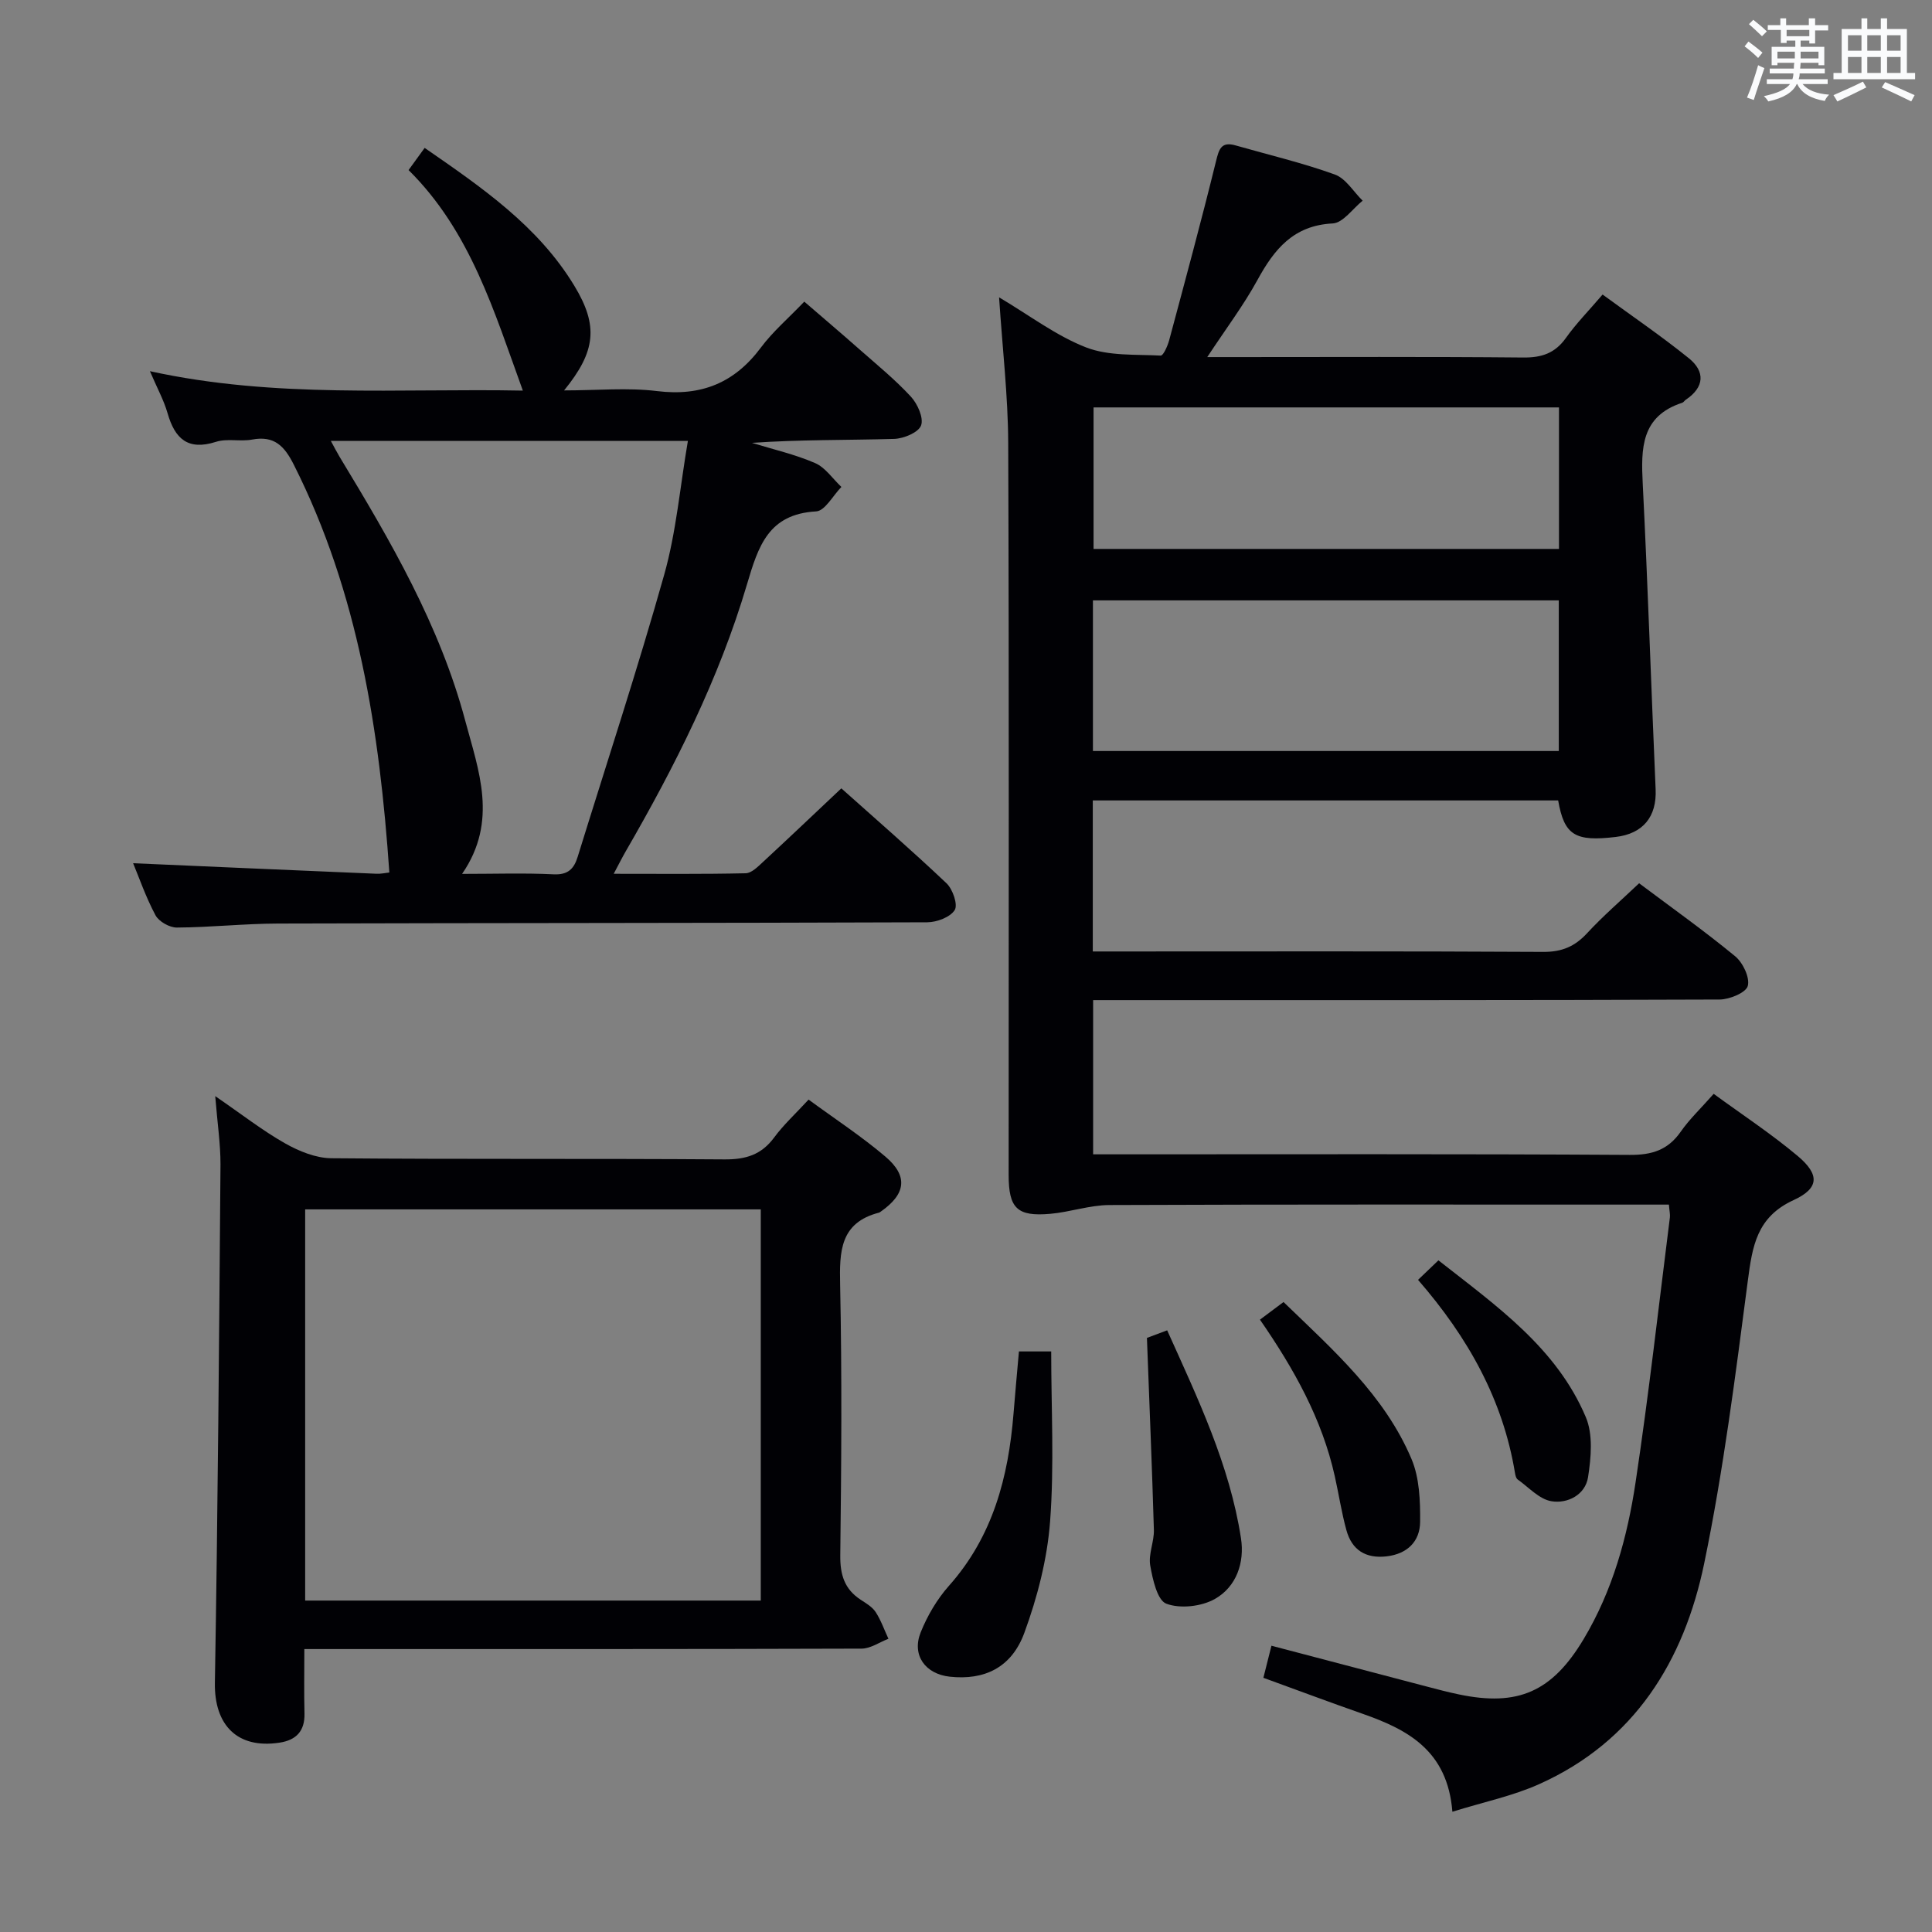 <svg enable-background="new 0 0 400 400" viewBox="0 0 400 400" xmlns="http://www.w3.org/2000/svg"><rect x="0" y="0" width="400" height="400" fill="#808080" stroke="none"/><g fill="#010105"><path d="m339.36 182.87c6.68 5.01 13.47 9.83 19.88 15.11 1.61 1.32 3.08 4.41 2.62 6.15-.37 1.39-3.77 2.8-5.83 2.81-41.16.16-82.33.12-123.49.12-1.97 0-3.94 0-6.22 0v31.93h5.11c35.33 0 70.66-.1 105.99.12 4.61.03 7.91-1.01 10.56-4.81 1.79-2.57 4.12-4.77 6.82-7.83 5.81 4.25 11.88 8.24 17.4 12.87 4.55 3.83 4.49 6.67-.86 9.13-7.64 3.51-8.53 9.53-9.47 16.68-2.56 19.57-5.04 39.22-9.03 58.52-4.18 20.2-14.43 36.88-34.2 45.73-5.48 2.45-11.51 3.7-17.94 5.7-1-12.65-9.22-17-18.59-20.28-6.72-2.35-13.39-4.85-20.54-7.45.51-2.02 1.05-4.17 1.67-6.64 10.9 2.87 21.45 5.64 32 8.41 2.25.59 4.49 1.19 6.76 1.66 12.3 2.59 19.36-.55 25.88-11.45 5.99-10.02 9.05-21.11 10.75-32.46 2.74-18.22 4.79-36.54 7.1-54.82.08-.64-.09-1.3-.2-2.67-1.83 0-3.6 0-5.37 0-36.83 0-73.66-.06-110.49.09-4.08.02-8.13 1.46-12.23 1.82-6.87.6-8.61-1.15-8.61-8.07-.01-50.5.1-100.99-.09-151.49-.04-9.77-1.19-19.54-1.89-30.19 6.33 3.75 11.82 7.96 18.02 10.37 4.68 1.81 10.25 1.42 15.44 1.69.54.03 1.43-1.99 1.75-3.16 3.31-12.34 6.65-24.67 9.7-37.07.62-2.54 1.09-4.14 4.07-3.28 6.86 1.96 13.83 3.6 20.53 6.02 2.28.82 3.86 3.56 5.76 5.42-2.06 1.65-4.06 4.6-6.2 4.71-8.13.41-12.1 5.34-15.59 11.73-2.85 5.21-6.47 10-10.38 15.94h5.91c19.83 0 39.67-.1 59.5.09 3.83.04 6.59-.88 8.85-4.06 2.11-2.97 4.7-5.6 7.59-8.98 5.99 4.39 12.12 8.56 17.87 13.2 3.37 2.72 3.25 5.97-.63 8.57-.27.18-.47.55-.76.64-8.53 2.77-8.54 9.45-8.17 16.74 1.06 21.09 1.75 42.21 2.67 63.31.25 5.63-2.58 9.16-8.24 9.84-8.45 1.01-10.68-.35-11.94-7.56-32 0-64.06 0-96.35 0v31.27h5.28c29.33 0 58.66-.08 87.99.09 3.86.02 6.54-1.12 9.09-3.89 3.25-3.52 6.91-6.67 10.75-10.32zm-113.08-27.38h96.45c0-10.58 0-20.82 0-31.19-32.3 0-64.33 0-96.45 0zm96.49-71.14c-32.5 0-64.41 0-96.36 0v29.3h96.36c0-9.86 0-19.44 0-29.3z"/><path d="m80.61 180.64c-2.02-29.31-6.41-57.89-19.76-84.39-1.96-3.9-4.05-6.11-8.67-5.24-2.43.45-5.15-.27-7.44.46-5.84 1.87-8.53-.62-10.05-5.93-.77-2.69-2.16-5.19-3.65-8.69 25.99 5.7 51.67 3.52 77.21 4.02-5.94-16.34-10.81-32.94-23.66-45.66 1.16-1.6 2.09-2.88 3.33-4.59 11.82 8.18 23.47 16.14 30.99 28.55 5.02 8.28 4.46 13.58-2.12 21.66 6.86 0 13.14-.61 19.25.14 9.14 1.12 16.03-1.68 21.5-9.02 2.47-3.31 5.69-6.06 8.98-9.5 3.99 3.45 7.74 6.62 11.41 9.87 3.62 3.19 7.39 6.26 10.65 9.79 1.38 1.49 2.69 4.41 2.12 5.97-.54 1.46-3.59 2.73-5.58 2.79-9.77.28-19.55.13-29.43.82 4.37 1.35 8.88 2.37 13.06 4.18 2.13.92 3.66 3.26 5.45 4.95-1.74 1.77-3.4 4.96-5.23 5.06-9.89.55-11.97 7.19-14.32 15.12-5.78 19.53-14.92 37.66-25.1 55.26-.73 1.26-1.38 2.57-2.49 4.65 9.55 0 18.45.09 27.33-.11 1.21-.03 2.51-1.35 3.55-2.31 5.37-4.97 10.67-10.01 16.25-15.27 7 6.26 14.53 12.79 21.77 19.65 1.3 1.23 2.4 4.44 1.7 5.55-.93 1.48-3.7 2.52-5.69 2.53-44.81.17-89.62.13-134.43.26-6.97.02-13.94.79-20.92.83-1.52.01-3.73-1.24-4.43-2.55-2.01-3.76-3.41-7.85-4.63-10.77 16.6.73 33.47 1.47 50.34 2.18.97.05 1.95-.18 2.71-.26zm15.06.29c6.81 0 12.9-.21 18.97.09 2.98.14 4.2-1.16 4.96-3.62 6.02-19.46 12.4-38.83 17.92-58.43 2.49-8.84 3.27-18.17 4.9-27.68-25.02 0-49.21 0-73.92 0 .73 1.34 1.24 2.34 1.81 3.29 10.52 17.35 20.75 34.88 26.02 54.66 2.73 10.23 6.87 20.76-.66 31.69z"/><path d="m44.56 226.94c5.51 3.78 9.8 7.14 14.48 9.79 2.87 1.62 6.34 3.04 9.55 3.07 27.14.24 54.29.04 81.43.24 4.38.03 7.61-.95 10.25-4.52 1.96-2.66 4.44-4.93 7.14-7.86 5.39 3.96 10.92 7.57 15.91 11.81 4.75 4.04 4.21 7.74-.9 11.33-.14.1-.27.22-.42.26-8.1 2.09-8.21 8.04-8.06 14.96.39 18.64.26 37.3.03 55.95-.05 4.06.86 7.06 4.27 9.27 1.11.72 2.37 1.47 3.06 2.53 1.1 1.7 1.78 3.67 2.64 5.52-1.85.71-3.71 2.04-5.56 2.04-36.3.12-72.61.09-108.91.09-1.97 0-3.94 0-6.46 0 0 4.77-.08 9.05.03 13.32.09 3.67-1.72 5.54-5.18 6.06-8.75 1.33-13.52-3.66-13.37-12.41.61-35.77.88-71.55 1.16-107.33.01-4.24-.64-8.49-1.09-14.12zm18.62 104.44h94.33c0-27.33 0-54.21 0-80.99-31.67 0-62.91 0-94.33 0z"/><path d="m210.96 279.8h6.68c0 11.81.65 23.57-.23 35.21-.59 7.79-2.63 15.69-5.33 23.05-2.67 7.27-8.34 9.85-15.44 9.08-5.06-.55-7.91-4.44-6.03-9.16 1.39-3.47 3.4-6.89 5.88-9.68 9.08-10.22 12.29-22.49 13.35-35.64.33-4.11.71-8.23 1.12-12.86z"/><path d="m237.46 277c.39-.15 2.05-.77 4.19-1.57 6.34 14.1 12.93 27.83 15.28 43.04.78 5.06-.94 10.03-5.37 12.56-2.77 1.58-7.18 2.09-10.08 1-1.88-.7-2.84-5.06-3.34-7.93-.4-2.34.83-4.91.76-7.36-.38-13.01-.93-26-1.44-39.74z"/><path d="m265.74 269.57c10.32 9.98 20.9 19.29 26.49 32.48 1.66 3.92 1.83 8.68 1.79 13.05-.04 4.04-2.65 6.63-6.96 7.13-4.32.49-7.17-1.32-8.3-5.42-1.01-3.66-1.57-7.43-2.4-11.14-2.64-11.88-8.46-22.27-15.5-32.45 1.48-1.11 2.91-2.18 4.88-3.65z"/><path d="m293.59 264.98c1.47-1.41 2.63-2.52 4.22-4.04 12.12 9.51 24.45 18.14 30.51 32.45 1.53 3.6 1.1 8.37.47 12.44-.57 3.66-4.24 5.54-7.6 4.98-2.51-.42-4.69-2.88-6.97-4.5-.34-.24-.48-.88-.56-1.36-2.5-15.14-9.68-28.01-20.07-39.97z"/></g><path d="m361.2 9.6.8-1c.9.7 1.9 1.4 2.9 2.3l-.9 1.1c-1-1-2-1.8-2.8-2.4zm.5 10.6c.9-2.1 1.6-4.3 2.3-6.7.4.2.8.4 1.3.6-.7 2.1-1.5 4.3-2.2 6.6zm.4-15.2.9-.9c1 .8 2 1.6 2.8 2.4l-1 1c-.9-.9-1.8-1.7-2.7-2.5zm12.5-1.2h1.2v1.4h2.7v1.1h-2.7v2.7h-1.2v-.6h-1.8v1.3h4.9v3.8h-1.2v-.5h-3.7c0 .4-.1.9-.1 1.2h5.1v1h-5.2c0 .5-.1.9-.2 1.2h6v1h-5.2c1.1 1.3 2.9 2 5.5 2.2-.4.4-.7.8-.9 1.3-2.9-.5-4.8-1.6-5.7-3.5h-.1c-.8 1.7-2.7 2.9-5.9 3.6-.2-.4-.6-.8-.9-1.1 2.8-.6 4.6-1.4 5.4-2.5h-4.8v-1h5.3c.1-.3.2-.7.2-1.2h-4.9v-1h5c0-.4 0-.8.1-1.2h-3.5v.5h-1.2v-3.8h4.9v-1.3h-1.8v.5h-1.2v-2.7h-2.7v-1h2.6v-1.4h1.2v1.4h4.7v-1.4zm-6.6 8.3h3.6c0-.4 0-.9 0-1.4h-3.6zm1.9-4.6h4.7v-1.3h-4.7zm6.6 3.2h-3.7v1.4h3.7z" fill="#fafbfc"/><path d="m385.3 3.8h1.3v2.2h2.8v-2.2h1.3v2.2h4.1v9.1h1.7v1.3h-16.9v-1.3h1.7v-9.1h4.1v-2.2zm.4 13.1.7 1.2c-1.8.9-3.8 1.9-6 2.9-.2-.4-.5-.8-.8-1.3 2.3-1 4.3-1.9 6.1-2.8zm-3.1-6.4h2.8v-3.2h-2.8zm0 4.6h2.8v-3.3h-2.8zm4-4.6h2.8v-3.2h-2.8zm0 4.6h2.8v-3.3h-2.8zm3.7 1.9c2.1.9 4.1 1.8 6.1 2.7l-.7 1.3c-2.2-1.1-4.2-2-6.1-2.9zm3.2-9.7h-2.8v3.2h2.8zm-2.8 7.8h2.8v-3.3h-2.8z" fill="#fafbfc"/></svg>